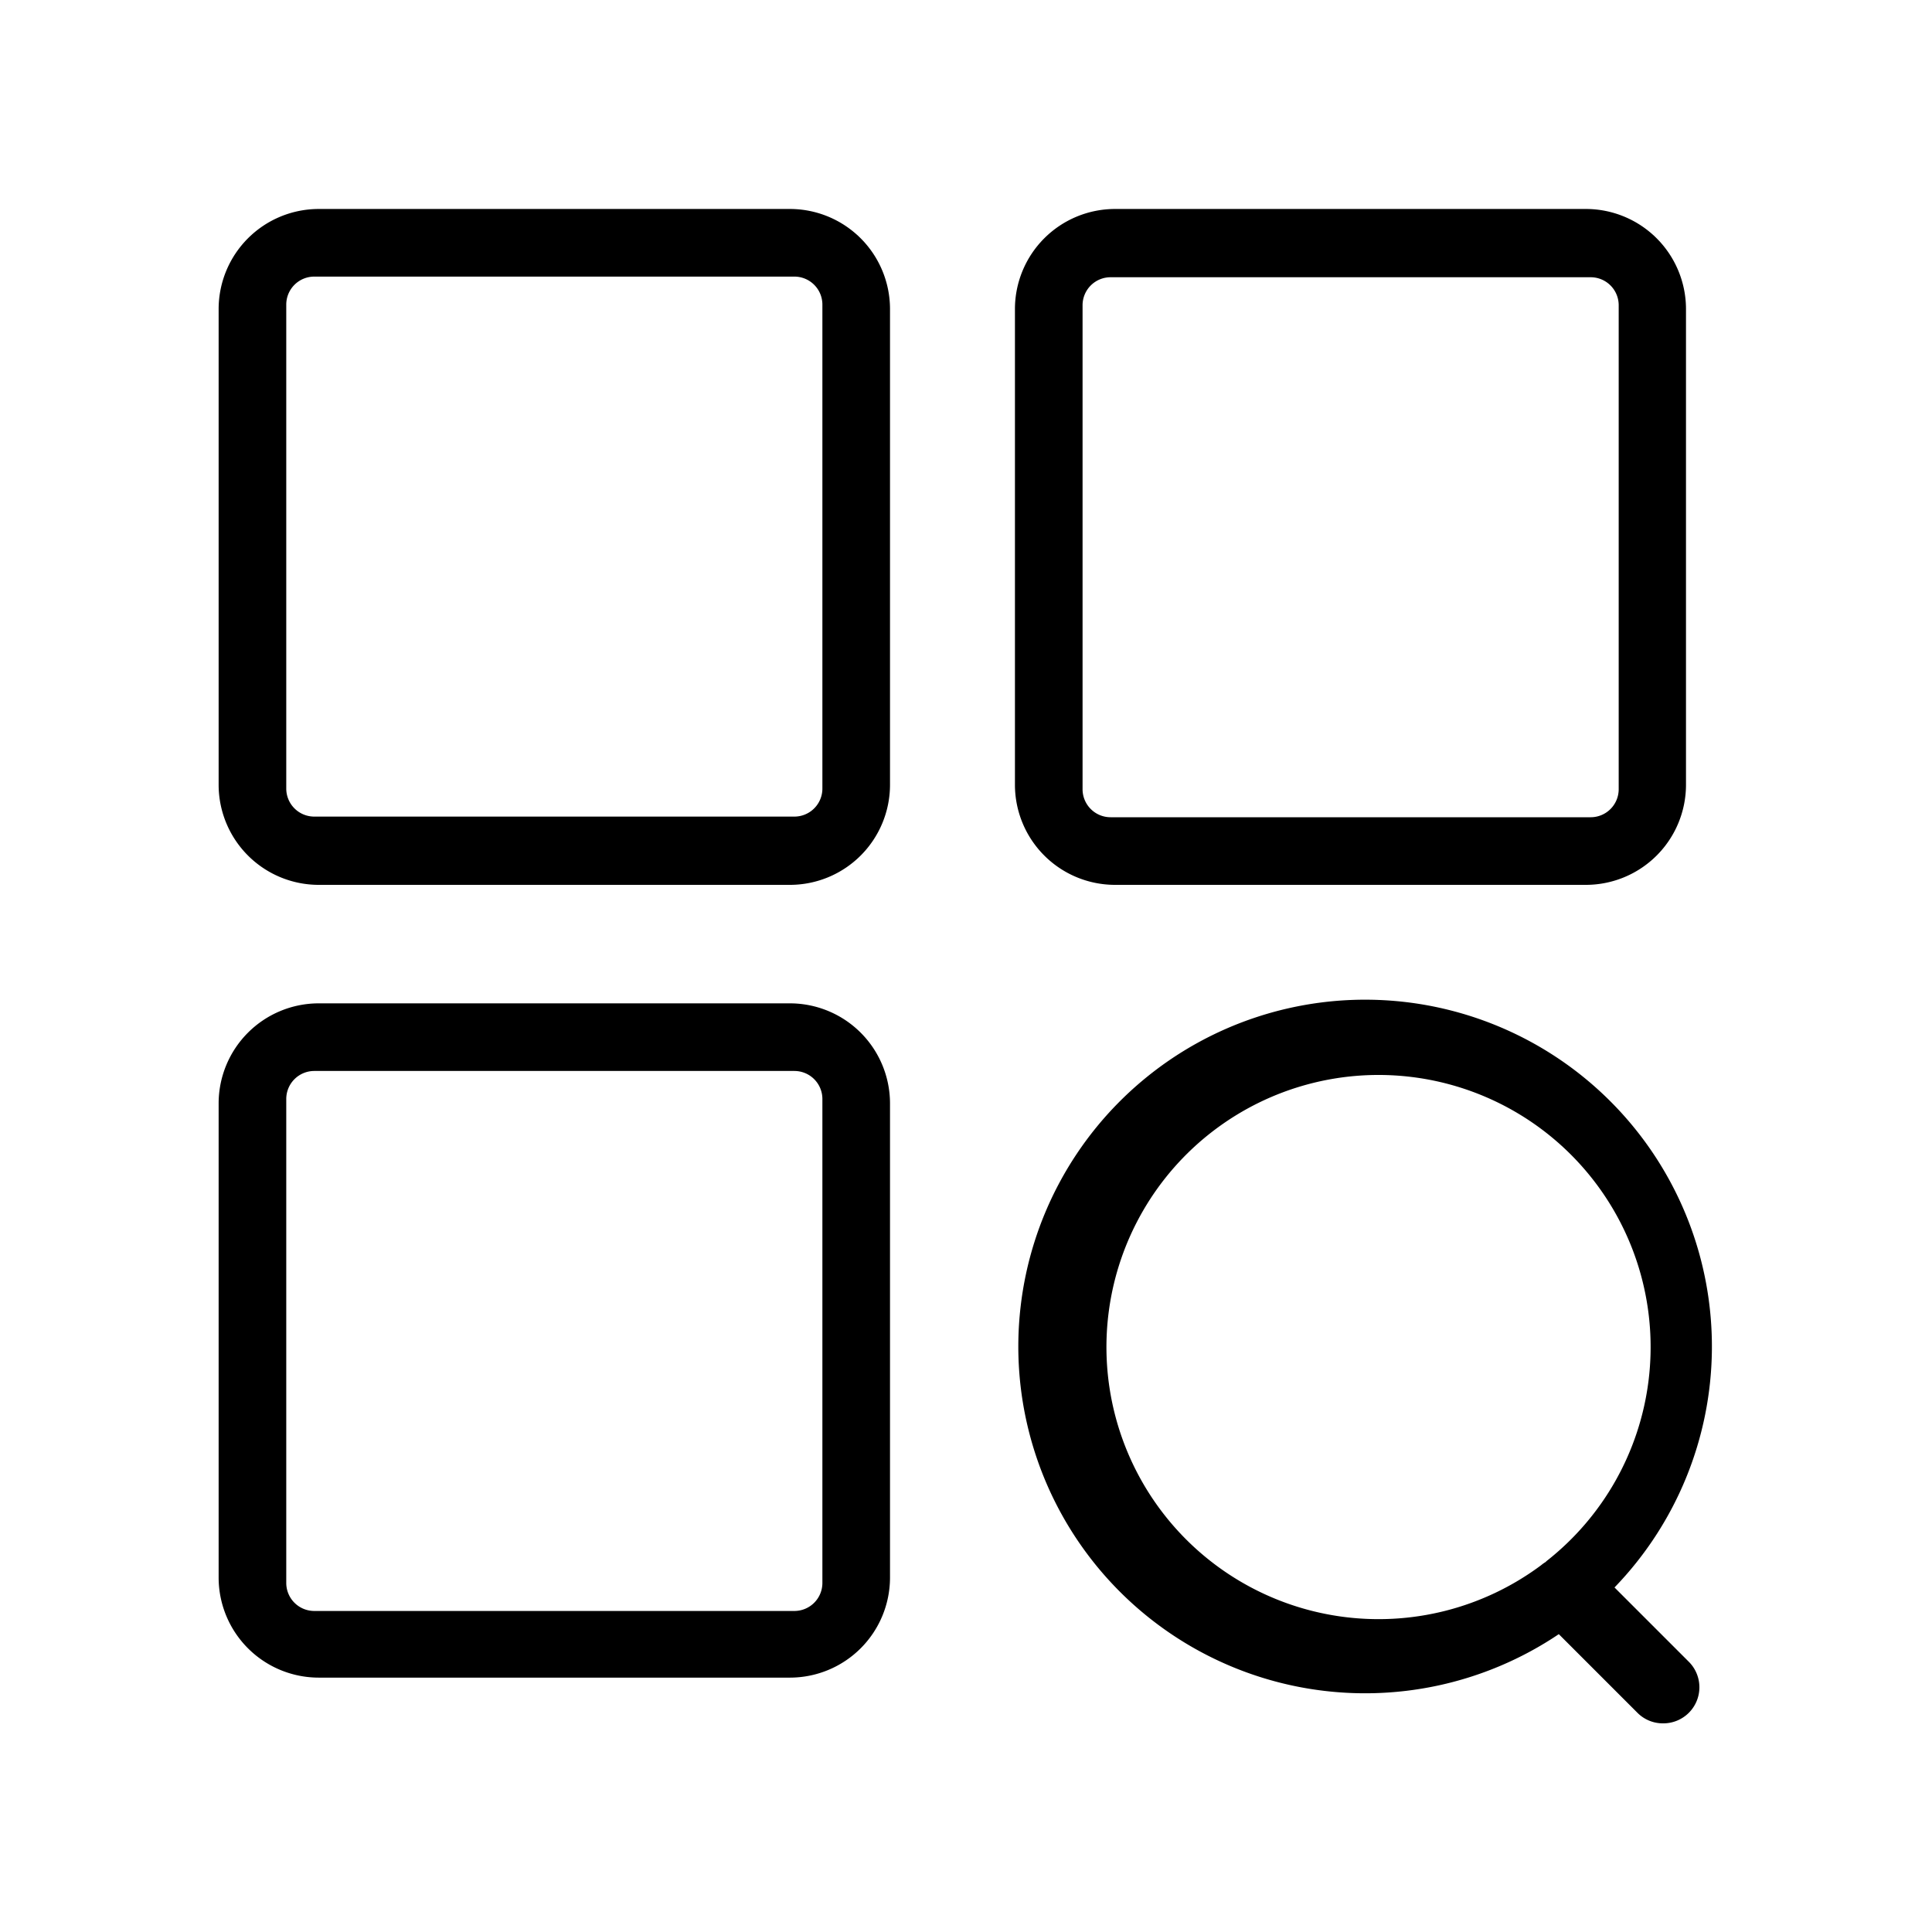 <?xml version="1.0" standalone="no"?><!DOCTYPE svg PUBLIC "-//W3C//DTD SVG 1.1//EN" "http://www.w3.org/Graphics/SVG/1.1/DTD/svg11.dtd"><svg t="1592532670473" class="icon" viewBox="0 0 1024 1024" version="1.1" xmlns="http://www.w3.org/2000/svg" p-id="1874" xmlns:xlink="http://www.w3.org/1999/xlink" width="200" height="200"><defs><style type="text/css"></style></defs><path d="M590.848 468.992h249.856a53.077 53.077 0 0 0 52.907-52.907V163.669a53.077 53.077 0 0 0-52.907-52.907H590.848a53.077 53.077 0 0 0-52.907 52.907v252.416a53.077 53.077 0 0 0 52.907 52.907z m-17.067-307.2a14.848 14.848 0 0 1 14.848-14.848H843.093a14.848 14.848 0 0 1 14.848 14.848v256.512a14.848 14.848 0 0 1-14.848 14.848H588.629a14.848 14.848 0 0 1-14.848-14.848zM418.816 110.763H168.789a53.077 53.077 0 0 0-52.907 52.907v252.416a53.077 53.077 0 0 0 52.907 52.907h250.027a53.077 53.077 0 0 0 52.907-52.907V163.669a53.077 53.077 0 0 0-52.907-52.907z m17.067 307.2a14.848 14.848 0 0 1-14.848 14.848H166.571a14.848 14.848 0 0 1-14.848-14.848V161.451a14.848 14.848 0 0 1 14.848-14.848h254.464a14.848 14.848 0 0 1 14.848 14.848zM418.816 531.797H168.789a53.077 53.077 0 0 0-52.907 52.907V836.267a53.077 53.077 0 0 0 52.907 52.907h250.027a53.077 53.077 0 0 0 52.907-52.907V584.704a53.077 53.077 0 0 0-52.907-52.907z m17.067 307.2a14.848 14.848 0 0 1-14.848 14.848H166.571a14.848 14.848 0 0 1-14.848-14.848V582.485a14.848 14.848 0 0 1 14.848-14.848h254.464a14.848 14.848 0 0 1 14.848 14.848zM855.723 841.387a183.808 183.808 0 1 0-29.525 24.747l41.643 41.643a18.944 18.944 0 0 0 13.483 5.632 19.115 19.115 0 0 0 13.653-32.768zM819.2 827.904a18.091 18.091 0 0 0-2.389 1.707 144.213 144.213 0 1 1 2.901-2.219z" p-id="1875"></path></svg>